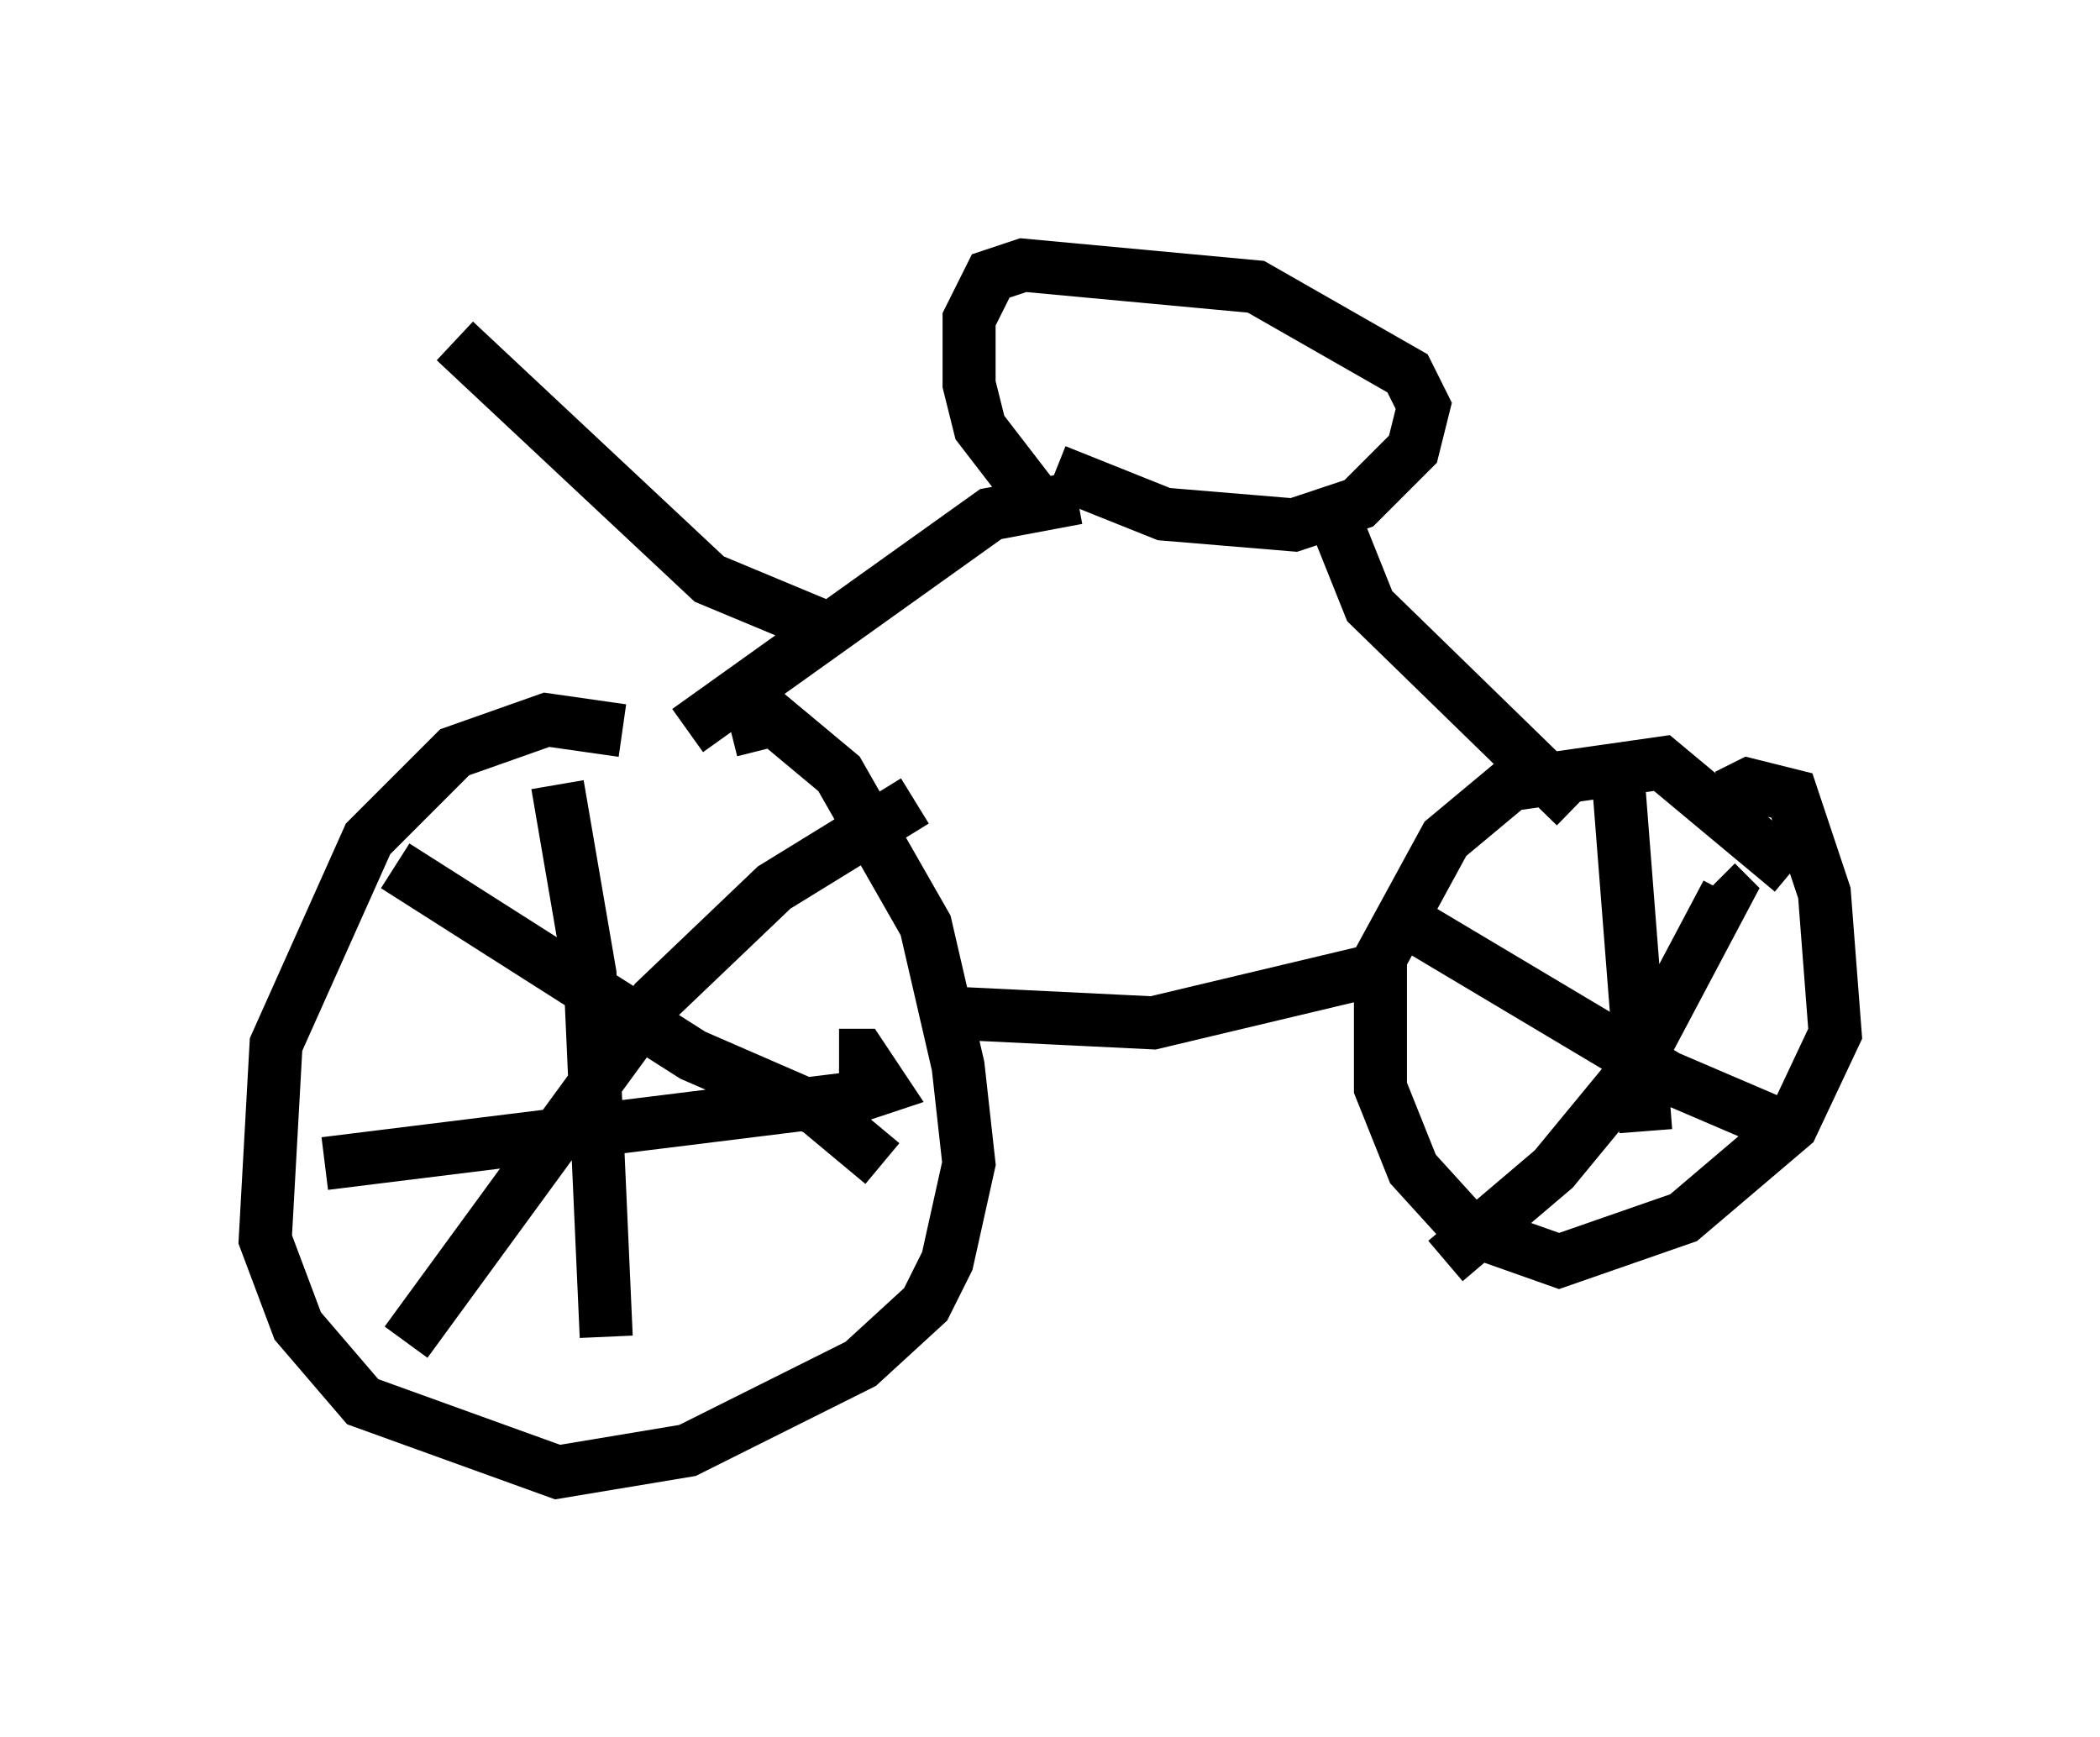<?xml version="1.0" encoding="utf-8" ?>
<svg baseProfile="full" height="32.765" version="1.1" width="39.604" xmlns="http://www.w3.org/2000/svg" xmlns:ev="http://www.w3.org/2001/xml-events" xmlns:xlink="http://www.w3.org/1999/xlink"><defs /><rect fill="white" height="32.765" width="39.604" x="0" y="0" /><path d="M13.167, 16.025 m-1.429, -2.246 l-1.429, -0.204 -1.735, 0.613 l-1.633, 1.633 -1.735, 3.879 l-0.204, 3.675 0.613, 1.633 l1.225, 1.429 3.675, 1.327 l2.45, -0.408 3.267, -1.633 l1.225, -1.123 0.408, -0.817 l0.408, -1.838 -0.204, -1.838 l-0.613, -2.654 -1.633, -2.858 l-1.225, -1.021 -0.817, 0.204 m-3.267, 1.021 l0.613, 3.573 0.306, 6.84 m-5.308, -3.267 l9.902, -1.225 0.613, -0.204 l-0.408, -0.613 -0.408, 0.0 m-8.371, -3.573 l5.615, 3.573 2.348, 1.021 l1.225, 1.021 m-8.983, 3.369 l4.696, -6.431 2.246, -2.144 l2.654, -1.633 m16.538, 1.327 l-2.45, -2.042 -2.858, 0.408 l-1.225, 1.021 -1.225, 2.246 l0.0, 2.45 0.613, 1.531 l1.021, 1.123 1.735, 0.613 l2.348, -0.817 2.042, -1.735 l0.817, -1.735 -0.204, -2.654 l-0.613, -1.838 -0.817, -0.204 l-0.408, 0.204 m-5.308, 8.779 l2.042, -1.735 1.429, -1.735 l1.838, -3.471 -0.204, -0.204 m-6.227, 0.51 l5.308, 3.165 2.144, 0.919 m-6.738, 0.715 l0.0, 0.0 m3.675, -7.146 l0.51, 6.533 m-13.475, -2.246 l4.185, 0.204 4.288, -1.021 m-13.067, -4.492 l5.717, -4.083 1.633, -0.306 m9.392, 5.819 l-3.879, -3.777 -0.613, -1.531 m-5.717, -0.51 l-1.021, -1.327 -0.204, -0.817 l0.0, -1.225 0.408, -0.817 l0.613, -0.204 4.39, 0.408 l2.858, 1.633 0.306, 0.613 l-0.204, 0.817 -1.021, 1.021 l-1.225, 0.408 -2.45, -0.204 l-2.042, -0.817 m-4.083, 3.063 l-2.45, -1.021 -4.798, -4.492 " fill="none" stroke="black" stroke-width="1" /></svg>